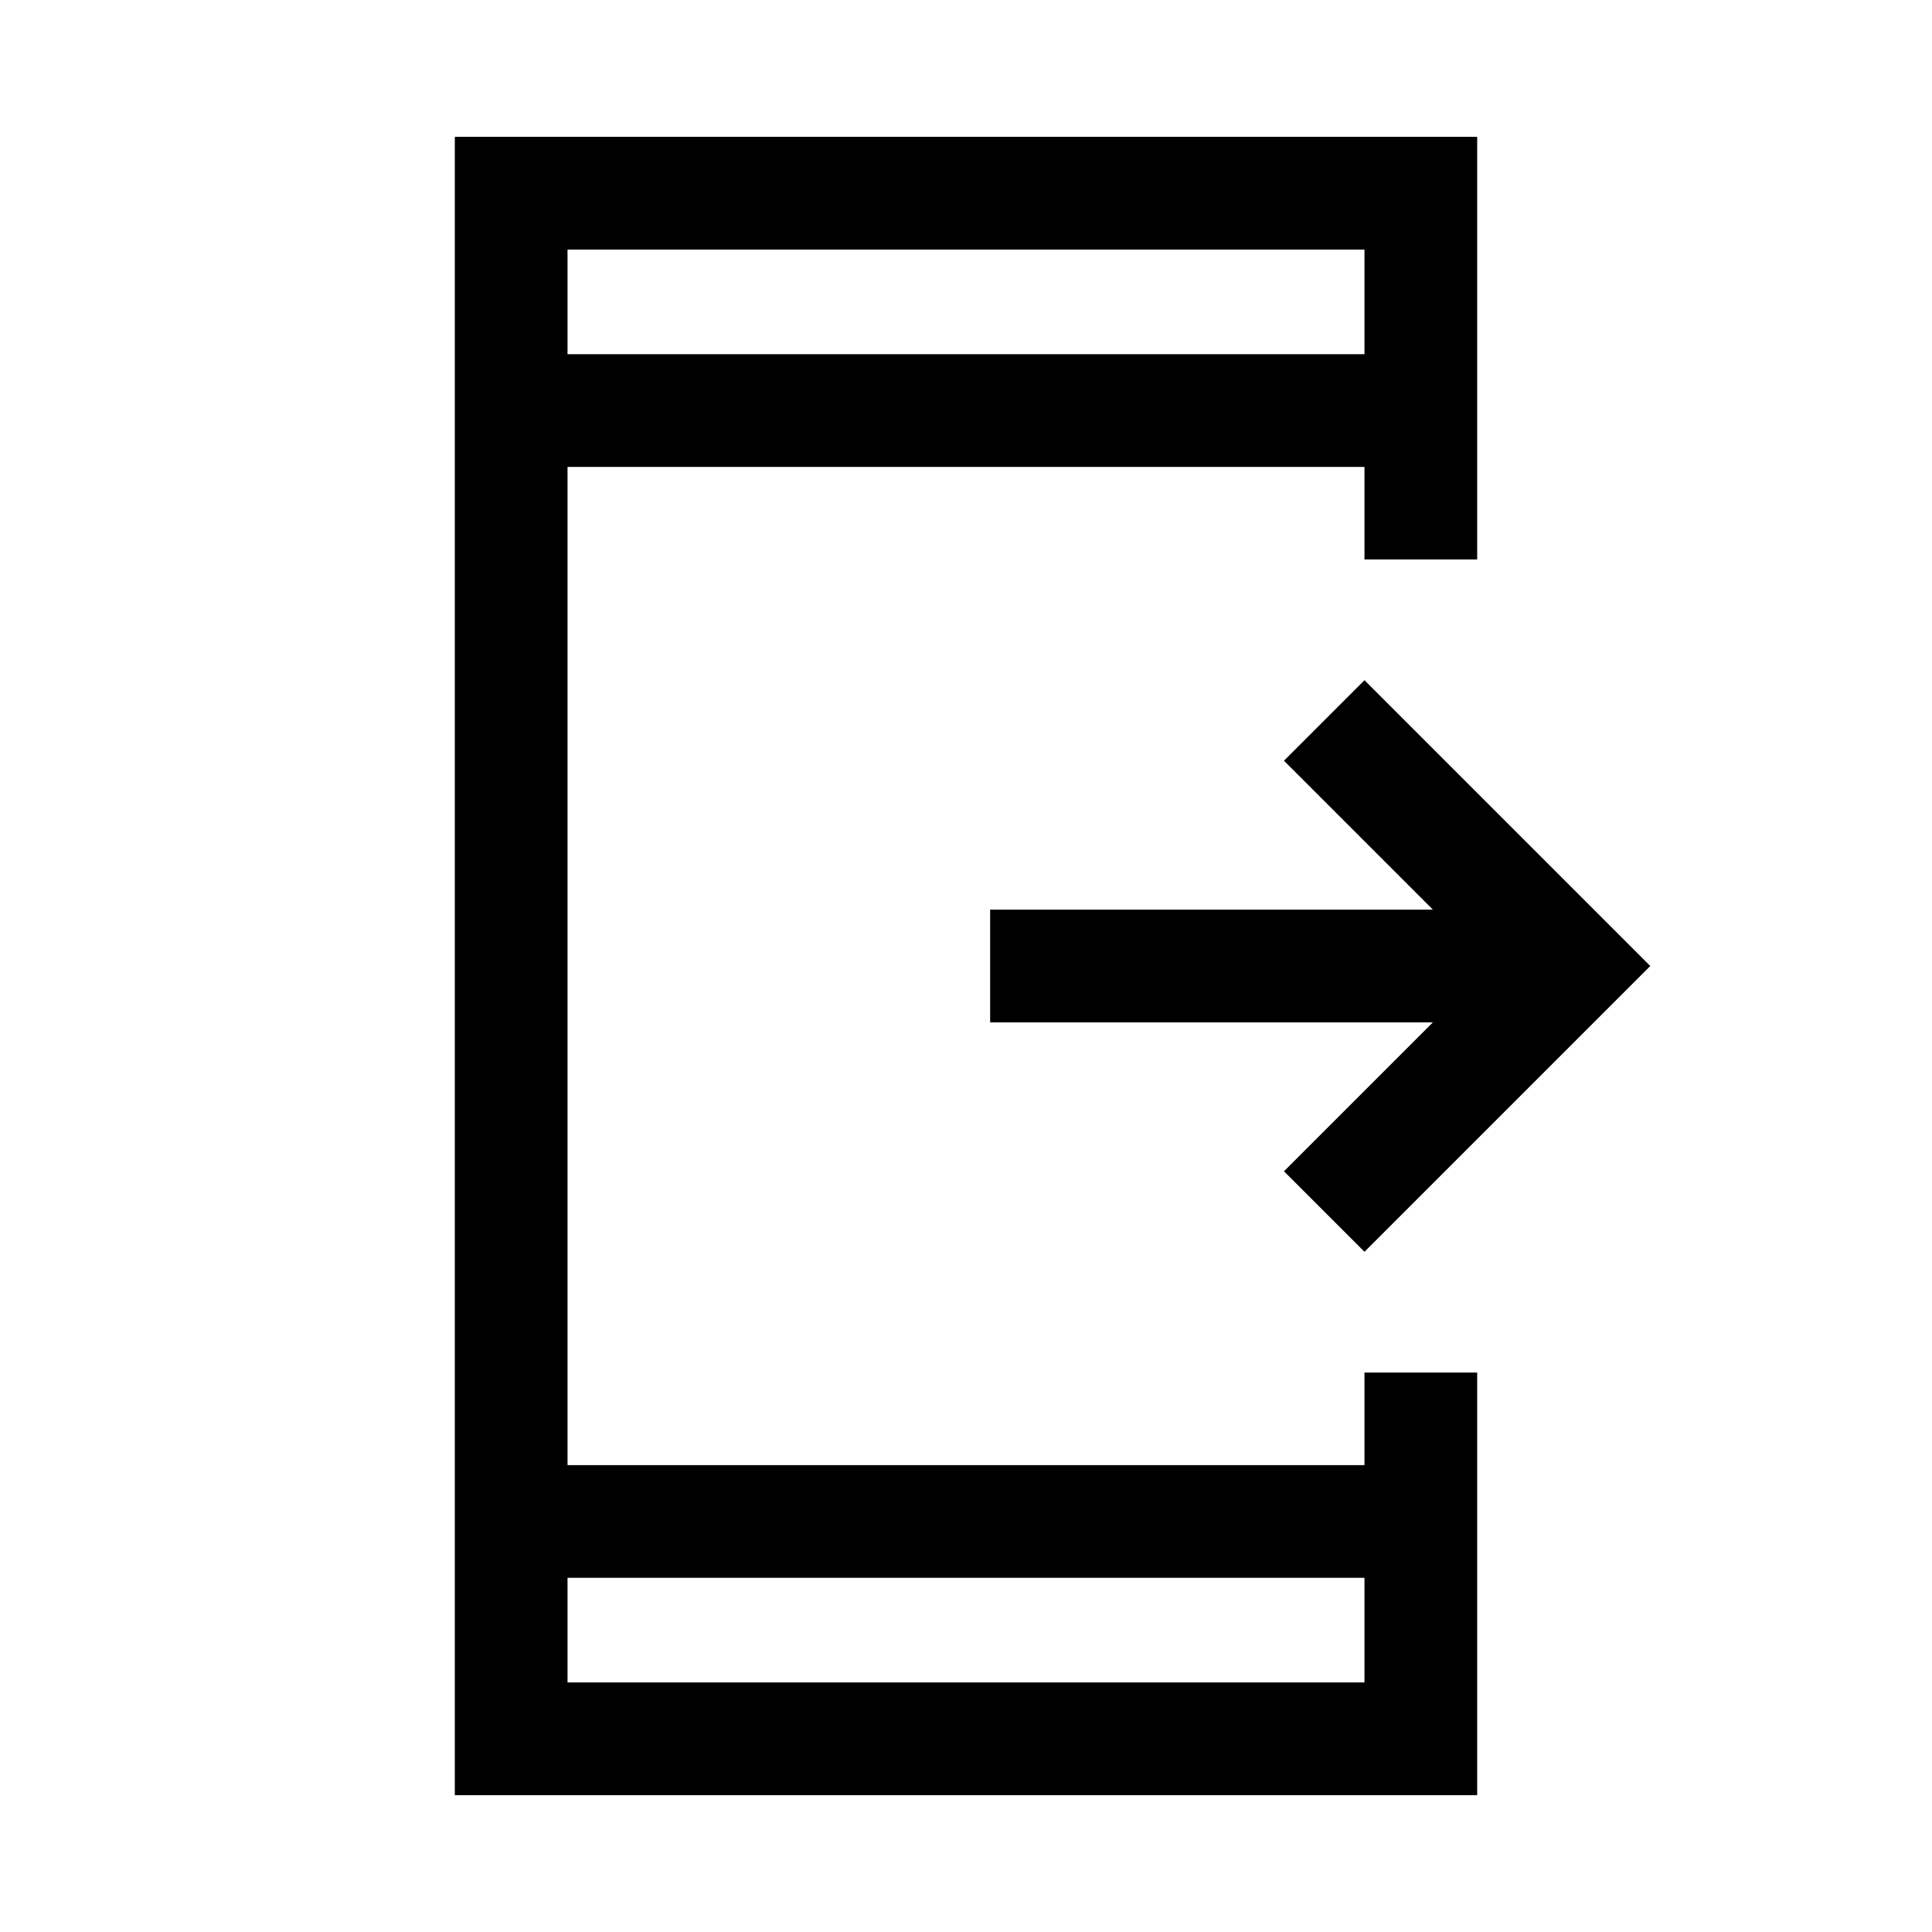 <svg xmlns="http://www.w3.org/2000/svg" height="24" width="24"><path d="m16.95 15.55-1-1 1.85-1.85h-5.5v-1.4h5.5l-1.85-1.85 1-1L20.5 12Zm0 4.05h-9.9v1.3h9.9Zm0-15.2V3.1h-9.9v1.3ZM5.65 22.3V1.7h12.7v5.25h-1.4V5.8h-9.9v12.4h9.9v-1.15h1.4v5.25Zm1.4-19.2v1.3Zm0 17.8v-1.3Z"/></svg>
